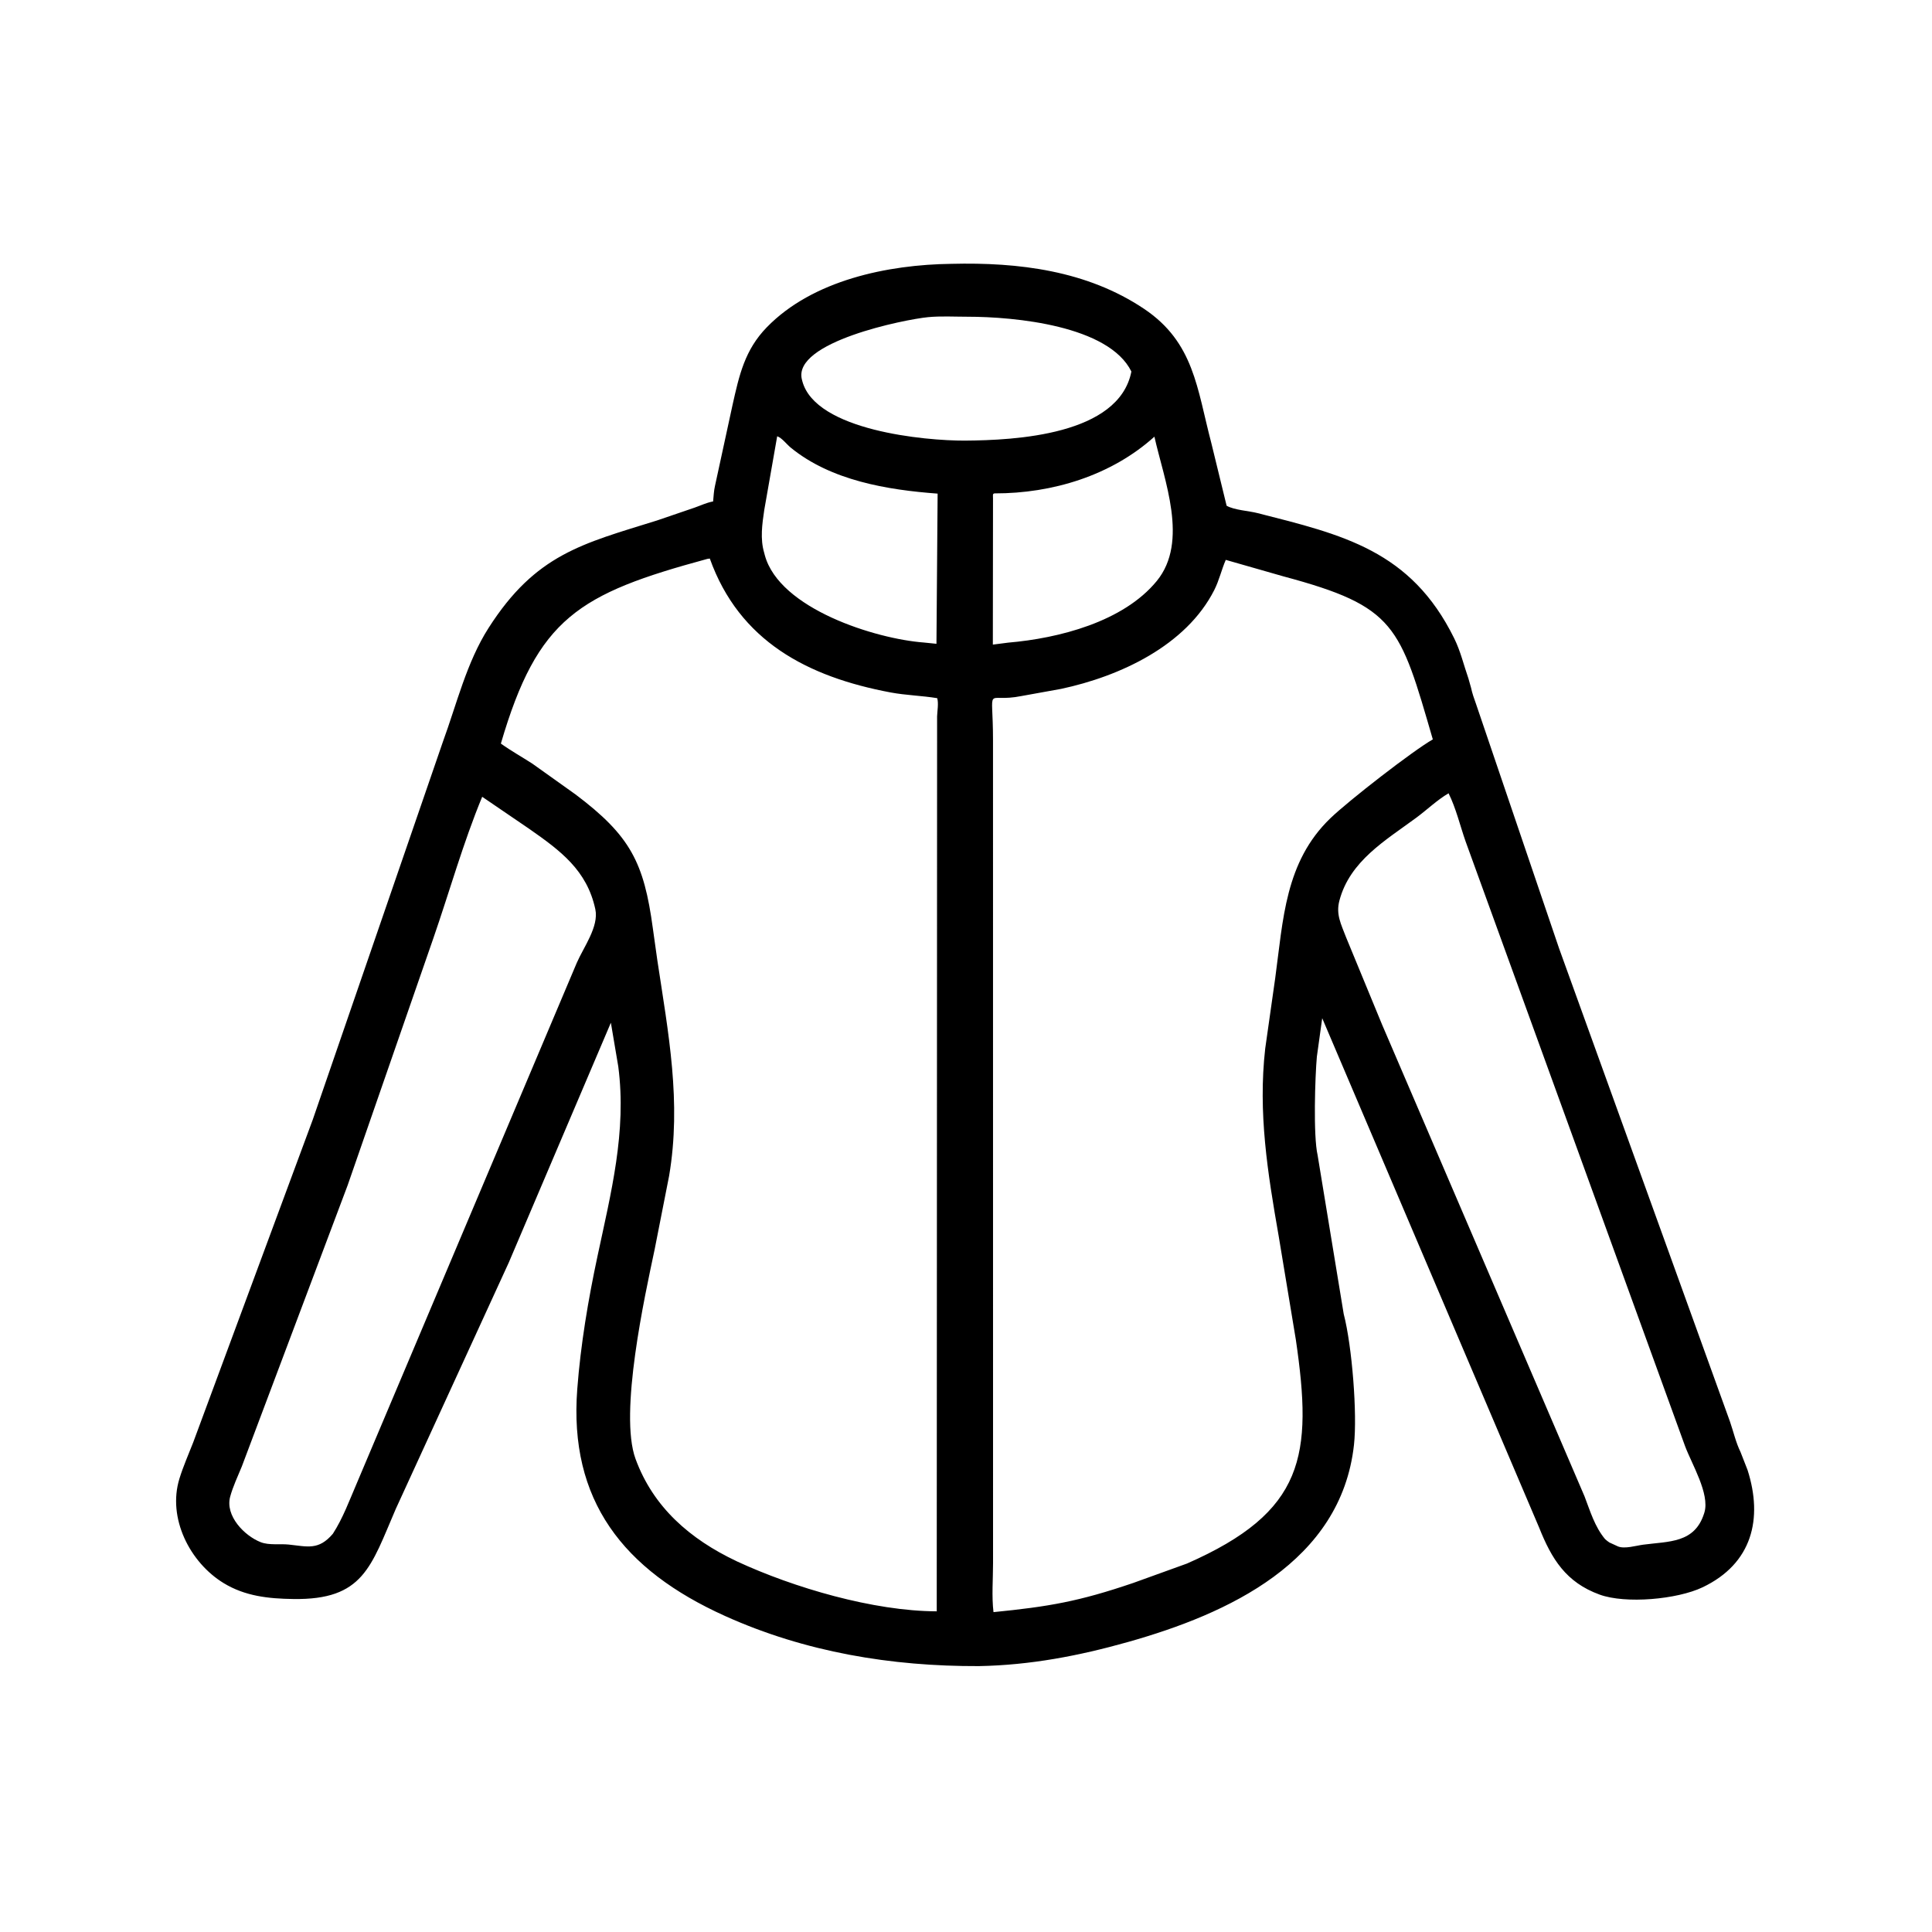 <svg width="48" height="48" viewBox="0 0 48 48" fill="none" xmlns="http://www.w3.org/2000/svg">
<path d="M24.32 41.394C22.147 41.402 20.005 41.047 18.014 40.149C15.477 39.005 14.131 37.274 14.342 34.511C14.426 33.405 14.614 32.288 14.846 31.203C15.18 29.636 15.572 28.113 15.361 26.498L15.177 25.409L12.64 31.369L9.832 37.491C9.213 38.923 9.032 39.755 7.282 39.727C6.668 39.718 6.088 39.657 5.555 39.331C4.715 38.818 4.156 37.714 4.458 36.736C4.552 36.431 4.684 36.133 4.8 35.836L7.77 27.819L11.003 18.431C11.348 17.489 11.593 16.455 12.138 15.602C13.311 13.765 14.473 13.509 16.32 12.932L17.257 12.612C17.403 12.561 17.54 12.495 17.692 12.463L17.717 12.458C17.729 12.329 17.735 12.196 17.764 12.07L18.2 10.06C18.366 9.32 18.503 8.694 19.052 8.13C20.192 6.958 22.062 6.575 23.635 6.555C25.305 6.513 27.006 6.722 28.424 7.673C29.669 8.508 29.739 9.656 30.094 11.003L30.475 12.565C30.668 12.674 31.02 12.691 31.24 12.747C33.359 13.286 35.052 13.674 36.128 15.857C36.289 16.183 36.365 16.52 36.483 16.858L36.548 17.088C36.575 17.218 36.626 17.366 36.672 17.491L38.734 23.56L42.981 35.32C43.066 35.566 43.127 35.839 43.242 36.073L43.418 36.523C43.803 37.73 43.537 38.848 42.298 39.437C41.667 39.737 40.39 39.852 39.744 39.618C38.905 39.314 38.549 38.73 38.24 37.954L32.85 25.297L32.717 26.253C32.673 26.739 32.624 28.217 32.736 28.702L33.384 32.645C33.593 33.447 33.724 35.133 33.639 35.898C33.317 38.813 30.503 40.096 28.028 40.794C26.802 41.14 25.598 41.37 24.32 41.394ZM24.035 7.869C23.713 7.869 23.374 7.849 23.054 7.88C22.487 7.935 19.679 8.496 19.924 9.433L19.934 9.472C20.266 10.7 22.99 10.951 23.971 10.947C25.215 10.938 27.799 10.813 28.109 9.231C27.548 8.091 25.219 7.869 24.035 7.869ZM19.309 10.839L18.988 12.669C18.936 13.02 18.883 13.388 18.986 13.734L19.001 13.792C19.362 15.129 21.761 15.874 22.951 15.963L23.266 15.995L23.295 12.264C22.045 12.171 20.645 11.94 19.644 11.12C19.546 11.04 19.426 10.878 19.309 10.839ZM28.681 10.849C27.61 11.815 26.147 12.26 24.715 12.258C24.649 12.258 24.674 12.326 24.671 12.386L24.667 16.015L25.049 15.966C26.303 15.859 27.909 15.45 28.74 14.434C29.542 13.453 28.921 11.925 28.681 10.849ZM17.573 13.886C14.377 14.754 13.358 15.35 12.444 18.474C12.697 18.656 12.967 18.805 13.228 18.974L14.298 19.737C15.665 20.766 15.999 21.431 16.22 23.066L16.331 23.856C16.605 25.672 16.935 27.377 16.624 29.214L16.265 31.039C16.02 32.197 15.376 35.114 15.789 36.244C16.231 37.452 17.15 38.242 18.291 38.783L18.313 38.794C19.718 39.445 21.696 40.028 23.273 40.033L23.282 17.797C23.287 17.662 23.322 17.474 23.285 17.346C22.903 17.283 22.511 17.275 22.129 17.204C20.061 16.816 18.369 15.929 17.635 13.877L17.573 13.886ZM30.454 13.91C30.347 14.156 30.292 14.415 30.168 14.66C29.467 16.042 27.825 16.803 26.363 17.115L25.383 17.292C24.45 17.48 24.671 16.942 24.671 18.387L24.672 38.835C24.672 39.23 24.636 39.662 24.683 40.053C26.058 39.916 26.802 39.789 28.155 39.328L29.49 38.846C32.418 37.559 32.617 36.168 32.195 33.285L31.768 30.707C31.494 29.137 31.253 27.648 31.434 26.05L31.682 24.304C31.88 22.854 31.923 21.418 33.051 20.331C33.509 19.889 35.106 18.65 35.598 18.37C34.775 15.54 34.682 15.069 31.887 14.32L30.454 13.91ZM35.989 19.709C35.704 19.876 35.456 20.117 35.19 20.314C34.423 20.88 33.537 21.39 33.277 22.376C33.186 22.72 33.32 22.963 33.442 23.285L34.336 25.453L39.367 37.176C39.508 37.544 39.621 37.931 39.877 38.238C39.911 38.269 39.946 38.297 39.984 38.322L40.197 38.42C40.363 38.489 40.651 38.4 40.826 38.377C41.464 38.292 42.101 38.343 42.337 37.604L42.346 37.575C42.483 37.114 42.028 36.368 41.865 35.929L36.413 20.907C36.275 20.514 36.175 20.081 35.989 19.709ZM11.98 19.796C11.507 20.938 11.169 22.149 10.764 23.318L8.636 29.451L6.008 36.434C5.909 36.674 5.787 36.934 5.719 37.183C5.589 37.661 6.072 38.156 6.477 38.315C6.683 38.396 6.952 38.351 7.172 38.374C7.641 38.423 7.915 38.523 8.27 38.106C8.519 37.721 8.678 37.284 8.859 36.864L14.33 23.921C14.496 23.537 14.883 23.022 14.791 22.591C14.583 21.619 13.922 21.134 13.152 20.595L11.98 19.796Z" fill="black"/>
</svg>
